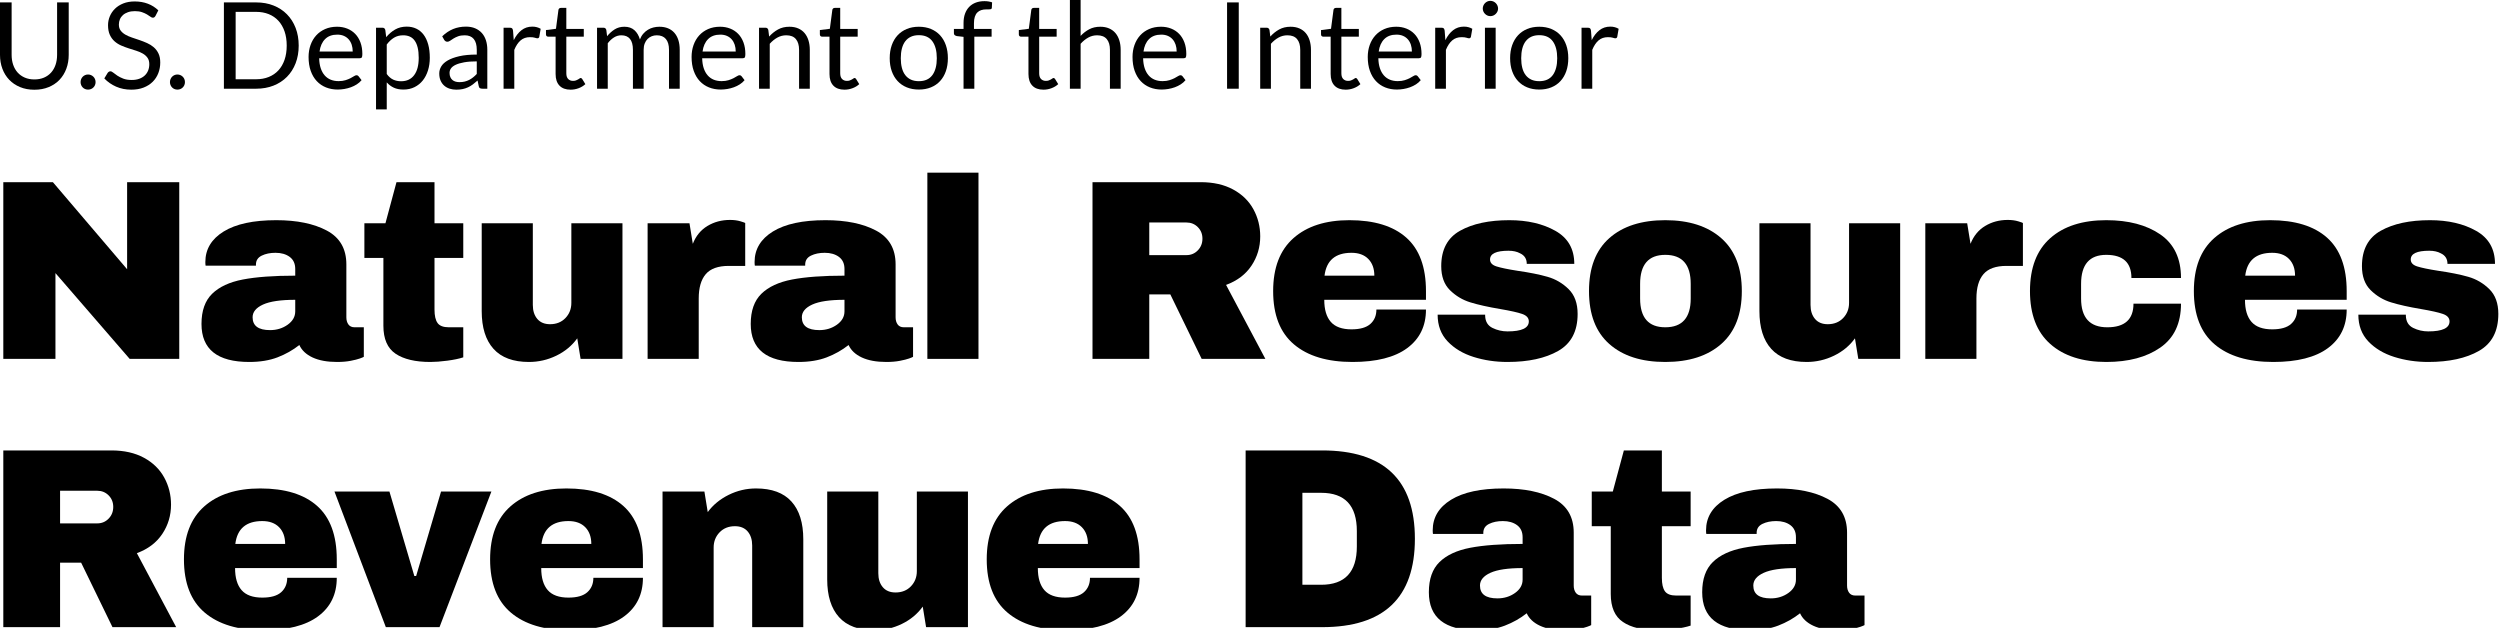 <svg xmlns="http://www.w3.org/2000/svg" xmlns:xlink="http://www.w3.org/1999/xlink" width="438" height="110" version="1.1" viewBox="0 0 438 110"><title>NRRD-workmark</title><desc>Created with Sketch.</desc><g id="Page-1" fill="none" fill-rule="evenodd" stroke="none" stroke-width="1"><g id="NRRD-workmark" fill="#000"><path d="M6.025,13.917 C6.651,13.917 7.21,13.812 7.702,13.601 C8.195,13.39 8.611,13.094 8.953,12.714 C9.294,12.335 9.554,11.881 9.733,11.354 C9.913,10.826 10.003,10.245 10.003,9.612 L10.003,0.423 L12.039,0.423 L12.039,9.612 C12.039,10.484 11.9,11.294 11.622,12.039 C11.344,12.785 10.947,13.43 10.43,13.976 C9.913,14.521 9.281,14.947 8.536,15.257 C7.79,15.566 6.953,15.722 6.025,15.722 C5.096,15.722 4.259,15.566 3.514,15.257 C2.768,14.947 2.135,14.521 1.614,13.976 C1.094,13.43 0.695,12.785 0.417,12.039 C0.139,11.294 -0,10.484 -0,9.612 L-0,0.423 L2.037,0.423 L2.037,9.602 C2.037,10.234 2.126,10.815 2.306,11.343 C2.485,11.87 2.745,12.324 3.087,12.704 C3.427,13.084 3.846,13.381 4.342,13.596 C4.838,13.81 5.399,13.917 6.025,13.917"/><path d="M14.118,14.382 C14.118,14.198 14.151,14.027 14.218,13.864 C14.285,13.703 14.376,13.563 14.493,13.443 C14.608,13.323 14.747,13.228 14.909,13.157 C15.071,13.087 15.243,13.052 15.426,13.052 C15.609,13.052 15.781,13.087 15.943,13.157 C16.105,13.228 16.245,13.323 16.365,13.443 C16.485,13.563 16.578,13.703 16.645,13.864 C16.711,14.027 16.745,14.198 16.745,14.382 C16.745,14.571 16.711,14.745 16.645,14.903 C16.578,15.062 16.485,15.201 16.365,15.32 C16.245,15.441 16.105,15.533 15.943,15.6 C15.781,15.667 15.609,15.7 15.426,15.7 C15.243,15.7 15.071,15.667 14.909,15.6 C14.747,15.533 14.608,15.441 14.493,15.32 C14.376,15.201 14.285,15.062 14.218,14.903 C14.151,14.745 14.118,14.571 14.118,14.382"/><path id="Fill-6" d="M27.242,2.786 C27.179,2.891 27.112,2.971 27.042,3.023 C26.971,3.076 26.88,3.102 26.767,3.102 C26.648,3.102 26.509,3.043 26.351,2.923 C26.192,2.804 25.992,2.672 25.749,2.527 C25.507,2.383 25.215,2.251 24.873,2.132 C24.532,2.012 24.119,1.952 23.634,1.952 C23.177,1.952 22.772,2.014 22.42,2.137 C22.069,2.26 21.775,2.427 21.539,2.638 C21.304,2.849 21.126,3.097 21.007,3.382 C20.887,3.667 20.827,3.974 20.827,4.306 C20.827,4.727 20.931,5.077 21.138,5.355 C21.346,5.633 21.62,5.87 21.961,6.067 C22.303,6.265 22.689,6.434 23.122,6.579 C23.554,6.724 23.998,6.873 24.451,7.027 C24.905,7.182 25.348,7.356 25.781,7.55 C26.214,7.743 26.6,7.987 26.942,8.283 C27.283,8.578 27.557,8.94 27.764,9.37 C27.972,9.799 28.076,10.326 28.076,10.952 C28.076,11.613 27.963,12.234 27.738,12.814 C27.513,13.394 27.184,13.899 26.752,14.329 C26.319,14.758 25.788,15.096 25.159,15.342 C24.529,15.588 23.813,15.711 23.011,15.711 C22.034,15.711 21.142,15.533 20.337,15.178 C19.531,14.823 18.844,14.343 18.274,13.737 L18.865,12.766 C18.921,12.689 18.99,12.625 19.071,12.572 C19.151,12.519 19.241,12.493 19.34,12.493 C19.487,12.493 19.656,12.572 19.846,12.73 C20.036,12.889 20.273,13.062 20.558,13.252 C20.843,13.442 21.188,13.616 21.592,13.774 C21.996,13.932 22.491,14.012 23.075,14.012 C23.56,14.012 23.992,13.945 24.372,13.811 C24.752,13.678 25.074,13.49 25.338,13.247 C25.601,13.005 25.804,12.714 25.945,12.377 C26.085,12.039 26.156,11.663 26.156,11.248 C26.156,10.791 26.052,10.416 25.844,10.124 C25.637,9.832 25.364,9.588 25.027,9.39 C24.689,9.194 24.304,9.026 23.871,8.89 C23.439,8.752 22.995,8.611 22.542,8.468 C22.088,8.323 21.645,8.156 21.212,7.967 C20.78,7.776 20.395,7.53 20.057,7.227 C19.72,6.926 19.447,6.547 19.239,6.094 C19.032,5.64 18.928,5.079 18.928,4.411 C18.928,3.876 19.032,3.359 19.239,2.859 C19.447,2.36 19.747,1.917 20.141,1.53 C20.535,1.143 21.022,0.834 21.603,0.601 C22.183,0.37 22.849,0.254 23.602,0.254 C24.446,0.254 25.217,0.388 25.913,0.654 C26.609,0.922 27.218,1.308 27.738,1.815 L27.242,2.786 Z"/><path id="Fill-8" d="M29.775,14.382 C29.775,14.198 29.808,14.027 29.875,13.864 C29.942,13.703 30.033,13.563 30.15,13.443 C30.265,13.323 30.404,13.228 30.566,13.157 C30.728,13.087 30.9,13.052 31.083,13.052 C31.266,13.052 31.438,13.087 31.6,13.157 C31.762,13.228 31.902,13.323 32.022,13.443 C32.142,13.563 32.235,13.703 32.302,13.864 C32.368,14.027 32.402,14.198 32.402,14.382 C32.402,14.571 32.368,14.745 32.302,14.903 C32.235,15.062 32.142,15.201 32.022,15.32 C31.902,15.441 31.762,15.533 31.6,15.6 C31.438,15.667 31.266,15.7 31.083,15.7 C30.9,15.7 30.728,15.667 30.566,15.6 C30.404,15.533 30.265,15.441 30.15,15.32 C30.033,15.201 29.942,15.062 29.875,14.903 C29.808,14.745 29.775,14.571 29.775,14.382"/><path id="Fill-10" d="M50.232,7.987 C50.232,7.058 50.106,6.229 49.853,5.497 C49.599,4.765 49.24,4.146 48.776,3.64 C48.312,3.133 47.749,2.747 47.088,2.479 C46.427,2.213 45.691,2.079 44.883,2.079 L41.285,2.079 L41.285,13.885 L44.883,13.885 C45.691,13.885 46.427,13.752 47.088,13.484 C47.749,13.217 48.312,12.832 48.776,12.329 C49.24,11.826 49.599,11.209 49.853,10.477 C50.106,9.746 50.232,8.916 50.232,7.987 M52.332,7.987 C52.332,9.12 52.152,10.15 51.794,11.079 C51.435,12.008 50.929,12.802 50.274,13.464 C49.62,14.125 48.836,14.636 47.921,14.999 C47.007,15.361 45.994,15.542 44.883,15.542 L39.228,15.542 L39.228,0.423 L44.883,0.423 C45.994,0.423 47.007,0.603 47.921,0.966 C48.836,1.328 49.62,1.841 50.274,2.506 C50.929,3.171 51.435,3.967 51.794,4.896 C52.152,5.824 52.332,6.855 52.332,7.987"/><path id="Fill-12" d="M59.095,6.067 C58.188,6.067 57.474,6.329 56.953,6.853 C56.432,7.377 56.109,8.103 55.983,9.032 L61.796,9.032 C61.796,8.595 61.736,8.197 61.617,7.835 C61.497,7.472 61.322,7.159 61.089,6.895 C60.857,6.631 60.574,6.427 60.24,6.283 C59.906,6.139 59.524,6.067 59.095,6.067 M59.053,4.684 C59.693,4.684 60.284,4.792 60.825,5.006 C61.367,5.221 61.835,5.531 62.229,5.935 C62.623,6.339 62.93,6.838 63.152,7.433 C63.373,8.028 63.484,8.705 63.484,9.464 C63.484,9.759 63.453,9.957 63.389,10.055 C63.326,10.154 63.206,10.203 63.031,10.203 L55.919,10.203 C55.933,10.879 56.025,11.465 56.194,11.964 C56.363,12.464 56.595,12.881 56.89,13.215 C57.185,13.549 57.537,13.799 57.945,13.964 C58.353,14.13 58.81,14.213 59.317,14.213 C59.788,14.213 60.194,14.158 60.535,14.048 C60.876,13.94 61.17,13.822 61.416,13.695 C61.662,13.569 61.868,13.451 62.033,13.341 C62.199,13.233 62.341,13.178 62.461,13.178 C62.616,13.178 62.735,13.238 62.82,13.358 L63.347,14.044 C63.115,14.325 62.837,14.569 62.513,14.777 C62.19,14.984 61.844,15.155 61.474,15.289 C61.105,15.422 60.723,15.522 60.329,15.589 C59.935,15.656 59.545,15.689 59.158,15.689 C58.42,15.689 57.74,15.564 57.117,15.315 C56.494,15.065 55.956,14.7 55.503,14.217 C55.049,13.736 54.696,13.139 54.442,12.429 C54.189,11.718 54.062,10.903 54.062,9.981 C54.062,9.236 54.177,8.54 54.405,7.892 C54.634,7.245 54.963,6.684 55.392,6.21 C55.821,5.734 56.345,5.362 56.964,5.09 C57.583,4.82 58.279,4.684 59.053,4.684"/><path id="Fill-14" d="M70.638,6.184 C70.026,6.184 69.49,6.325 69.029,6.606 C68.568,6.887 68.144,7.285 67.758,7.798 L67.758,12.968 C68.102,13.432 68.48,13.759 68.892,13.95 C69.304,14.139 69.763,14.234 70.269,14.234 C71.261,14.234 72.024,13.879 72.558,13.168 C73.093,12.458 73.36,11.445 73.36,10.129 C73.36,9.433 73.299,8.835 73.176,8.336 C73.053,7.836 72.875,7.427 72.643,7.107 C72.41,6.787 72.126,6.553 71.788,6.406 C71.45,6.257 71.067,6.184 70.638,6.184 L70.638,6.184 Z M65.88,19.162 L65.88,4.854 L66.998,4.854 C67.265,4.854 67.434,4.985 67.505,5.245 L67.663,6.511 C68.12,5.955 68.642,5.508 69.23,5.17 C69.817,4.833 70.494,4.664 71.261,4.664 C71.872,4.664 72.428,4.783 72.928,5.018 C73.427,5.253 73.852,5.602 74.204,6.062 C74.556,6.523 74.827,7.095 75.017,7.777 C75.207,8.459 75.302,9.244 75.302,10.129 C75.302,10.917 75.196,11.651 74.985,12.33 C74.774,13.008 74.471,13.596 74.078,14.091 C73.684,14.587 73.2,14.978 72.627,15.263 C72.054,15.547 71.409,15.69 70.691,15.69 C70.03,15.69 69.465,15.581 68.997,15.363 C68.53,15.145 68.117,14.835 67.758,14.435 L67.758,19.162 L65.88,19.162 Z"/><path id="Fill-16" d="M80.502,14.392 C80.833,14.392 81.135,14.359 81.41,14.292 C81.684,14.225 81.942,14.13 82.185,14.007 C82.428,13.884 82.66,13.735 82.881,13.559 C83.103,13.383 83.319,13.183 83.53,12.957 L83.53,10.752 C82.665,10.752 81.93,10.807 81.325,10.916 C80.72,11.027 80.228,11.169 79.848,11.346 C79.468,11.524 79.192,11.732 79.02,11.973 C78.847,12.213 78.761,12.482 78.761,12.779 C78.761,13.062 78.807,13.306 78.898,13.511 C78.99,13.717 79.113,13.885 79.268,14.016 C79.422,14.147 79.606,14.243 79.816,14.302 C80.027,14.363 80.256,14.392 80.502,14.392 L80.502,14.392 Z M85.377,15.542 L84.543,15.542 C84.36,15.542 84.212,15.514 84.1,15.458 C83.987,15.402 83.914,15.283 83.878,15.099 L83.668,14.108 C83.386,14.361 83.112,14.587 82.844,14.788 C82.577,14.989 82.296,15.158 82.001,15.294 C81.705,15.432 81.39,15.536 81.056,15.606 C80.722,15.676 80.351,15.711 79.943,15.711 C79.528,15.711 79.139,15.653 78.777,15.537 C78.415,15.42 78.1,15.246 77.833,15.012 C77.565,14.78 77.353,14.485 77.194,14.128 C77.036,13.772 76.957,13.35 76.957,12.864 C76.957,12.44 77.073,12.033 77.305,11.64 C77.537,11.248 77.912,10.901 78.429,10.598 C78.946,10.294 79.623,10.045 80.46,9.851 C81.297,9.657 82.32,9.56 83.53,9.56 L83.53,8.721 C83.53,7.886 83.353,7.254 82.998,6.827 C82.642,6.398 82.116,6.184 81.42,6.184 C80.963,6.184 80.578,6.242 80.265,6.358 C79.952,6.474 79.681,6.604 79.452,6.748 C79.224,6.892 79.027,7.023 78.861,7.138 C78.696,7.254 78.533,7.313 78.371,7.313 C78.244,7.313 78.133,7.28 78.039,7.212 C77.943,7.146 77.868,7.063 77.812,6.964 L77.474,6.363 C78.065,5.793 78.701,5.368 79.384,5.086 C80.066,4.805 80.822,4.664 81.652,4.664 C82.25,4.664 82.781,4.763 83.246,4.959 C83.71,5.157 84.1,5.431 84.417,5.783 C84.733,6.134 84.972,6.56 85.134,7.059 C85.296,7.559 85.377,8.108 85.377,8.705 L85.377,15.542 Z"/><path id="Fill-18" d="M88.226,15.542 L88.226,4.854 L89.302,4.854 C89.506,4.854 89.647,4.893 89.724,4.97 C89.802,5.048 89.854,5.181 89.882,5.371 L90.009,7.038 C90.375,6.292 90.827,5.71 91.365,5.292 C91.903,4.873 92.534,4.664 93.259,4.664 C93.554,4.664 93.821,4.697 94.06,4.765 C94.3,4.831 94.521,4.924 94.726,5.044 L94.483,6.447 C94.434,6.623 94.324,6.711 94.156,6.711 C94.057,6.711 93.906,6.678 93.702,6.61 C93.498,6.544 93.213,6.511 92.847,6.511 C92.193,6.511 91.646,6.7 91.206,7.08 C90.767,7.46 90.399,8.013 90.104,8.736 L90.104,15.542 L88.226,15.542 Z"/><path id="Fill-20" d="M99.969,15.711 C99.125,15.711 98.476,15.476 98.022,15.004 C97.569,14.533 97.342,13.854 97.342,12.968 L97.342,6.426 L96.054,6.426 C95.942,6.426 95.847,6.393 95.769,6.326 C95.692,6.259 95.654,6.155 95.654,6.015 L95.654,5.266 L97.405,5.044 L97.838,1.741 C97.851,1.636 97.897,1.55 97.975,1.482 C98.052,1.416 98.151,1.383 98.27,1.383 L99.219,1.383 L99.219,5.065 L102.28,5.065 L102.28,6.426 L99.219,6.426 L99.219,12.841 C99.219,13.291 99.329,13.625 99.547,13.844 C99.765,14.062 100.046,14.17 100.391,14.17 C100.588,14.17 100.759,14.144 100.903,14.091 C101.047,14.038 101.172,13.981 101.277,13.917 C101.383,13.854 101.472,13.796 101.546,13.743 C101.62,13.69 101.685,13.664 101.741,13.664 C101.84,13.664 101.927,13.724 102.005,13.844 L102.554,14.74 C102.23,15.043 101.84,15.28 101.383,15.452 C100.926,15.625 100.454,15.711 99.969,15.711"/><path id="Fill-22" d="M104.601,15.542 L104.601,4.854 L105.719,4.854 C105.987,4.854 106.155,4.984 106.226,5.244 L106.363,6.342 C106.757,5.856 107.198,5.459 107.687,5.149 C108.176,4.84 108.744,4.685 109.391,4.685 C110.116,4.685 110.701,4.886 111.148,5.286 C111.594,5.688 111.916,6.229 112.113,6.911 C112.261,6.524 112.456,6.19 112.699,5.909 C112.941,5.628 113.214,5.396 113.517,5.213 C113.819,5.029 114.141,4.896 114.482,4.812 C114.823,4.728 115.169,4.685 115.521,4.685 C116.084,4.685 116.585,4.774 117.025,4.954 C117.464,5.134 117.837,5.396 118.143,5.74 C118.449,6.085 118.683,6.509 118.845,7.012 C119.006,7.515 119.087,8.09 119.087,8.736 L119.087,15.542 L117.209,15.542 L117.209,8.736 C117.209,7.899 117.026,7.265 116.661,6.832 C116.295,6.399 115.764,6.184 115.067,6.184 C114.758,6.184 114.464,6.238 114.186,6.347 C113.909,6.456 113.664,6.616 113.453,6.827 C113.242,7.038 113.075,7.304 112.952,7.623 C112.829,7.943 112.768,8.314 112.768,8.736 L112.768,15.542 L110.889,15.542 L110.889,8.736 C110.889,7.879 110.717,7.238 110.372,6.816 C110.028,6.395 109.525,6.184 108.864,6.184 C108.399,6.184 107.968,6.309 107.571,6.558 C107.174,6.808 106.809,7.147 106.479,7.576 L106.479,15.542 L104.601,15.542 Z"/><path id="Fill-24" d="M126.198,6.067 C125.291,6.067 124.577,6.329 124.056,6.853 C123.535,7.377 123.212,8.103 123.086,9.032 L128.899,9.032 C128.899,8.595 128.839,8.197 128.72,7.835 C128.6,7.472 128.425,7.159 128.192,6.895 C127.96,6.631 127.677,6.427 127.343,6.283 C127.009,6.139 126.627,6.067 126.198,6.067 M126.156,4.684 C126.796,4.684 127.387,4.792 127.928,5.006 C128.47,5.221 128.938,5.531 129.332,5.935 C129.726,6.339 130.033,6.838 130.255,7.433 C130.476,8.028 130.587,8.705 130.587,9.464 C130.587,9.759 130.556,9.957 130.492,10.055 C130.429,10.154 130.309,10.203 130.134,10.203 L123.022,10.203 C123.036,10.879 123.128,11.465 123.297,11.964 C123.466,12.464 123.698,12.881 123.993,13.215 C124.288,13.549 124.64,13.799 125.048,13.964 C125.456,14.13 125.913,14.213 126.42,14.213 C126.891,14.213 127.297,14.158 127.638,14.048 C127.979,13.94 128.273,13.822 128.519,13.695 C128.765,13.569 128.971,13.451 129.136,13.341 C129.302,13.233 129.444,13.178 129.564,13.178 C129.719,13.178 129.838,13.238 129.923,13.358 L130.45,14.044 C130.218,14.325 129.94,14.569 129.616,14.777 C129.293,14.984 128.947,15.155 128.577,15.289 C128.208,15.422 127.826,15.522 127.432,15.589 C127.038,15.656 126.648,15.689 126.261,15.689 C125.523,15.689 124.843,15.564 124.22,15.315 C123.597,15.065 123.059,14.7 122.606,14.217 C122.152,13.736 121.799,13.139 121.545,12.429 C121.292,11.718 121.165,10.903 121.165,9.981 C121.165,9.236 121.28,8.54 121.508,7.892 C121.737,7.245 122.066,6.684 122.495,6.21 C122.924,5.734 123.448,5.362 124.067,5.09 C124.686,4.82 125.382,4.684 126.156,4.684"/><path id="Fill-26" d="M132.982,15.542 L132.982,4.854 L134.1,4.854 C134.368,4.854 134.536,4.984 134.607,5.244 L134.754,6.405 C135.219,5.892 135.737,5.477 136.311,5.16 C136.884,4.844 137.547,4.685 138.299,4.685 C138.883,4.685 139.399,4.782 139.845,4.976 C140.292,5.169 140.665,5.443 140.964,5.798 C141.263,6.153 141.489,6.581 141.644,7.08 C141.799,7.58 141.877,8.132 141.877,8.736 L141.877,15.542 L139.998,15.542 L139.998,8.736 C139.998,7.928 139.814,7.3 139.444,6.854 C139.075,6.406 138.511,6.184 137.751,6.184 C137.195,6.184 136.676,6.317 136.195,6.584 C135.713,6.852 135.268,7.214 134.86,7.671 L134.86,15.542 L132.982,15.542 Z"/><path id="Fill-28" d="M147.955,15.711 C147.111,15.711 146.462,15.476 146.008,15.004 C145.555,14.533 145.328,13.854 145.328,12.968 L145.328,6.426 L144.04,6.426 C143.928,6.426 143.833,6.393 143.755,6.326 C143.678,6.259 143.64,6.155 143.64,6.015 L143.64,5.266 L145.391,5.044 L145.824,1.741 C145.837,1.636 145.883,1.55 145.961,1.482 C146.038,1.416 146.137,1.383 146.256,1.383 L147.205,1.383 L147.205,5.065 L150.266,5.065 L150.266,6.426 L147.205,6.426 L147.205,12.841 C147.205,13.291 147.315,13.625 147.533,13.844 C147.751,14.062 148.032,14.17 148.377,14.17 C148.574,14.17 148.745,14.144 148.889,14.091 C149.033,14.038 149.158,13.981 149.263,13.917 C149.369,13.854 149.458,13.796 149.532,13.743 C149.606,13.69 149.671,13.664 149.727,13.664 C149.826,13.664 149.913,13.724 149.991,13.844 L150.54,14.74 C150.216,15.043 149.826,15.28 149.369,15.452 C148.912,15.625 148.44,15.711 147.955,15.711"/><path id="Fill-30" d="M160.984,14.223 C162.039,14.223 162.827,13.87 163.348,13.163 C163.868,12.456 164.129,11.47 164.129,10.203 C164.129,8.93 163.868,7.939 163.348,7.228 C162.827,6.518 162.039,6.162 160.984,6.162 C160.449,6.162 159.985,6.254 159.591,6.437 C159.197,6.619 158.869,6.883 158.605,7.228 C158.341,7.573 158.144,7.996 158.014,8.499 C157.884,9.002 157.819,9.571 157.819,10.203 C157.819,10.836 157.884,11.403 158.014,11.903 C158.144,12.402 158.341,12.822 158.605,13.163 C158.869,13.504 159.197,13.766 159.591,13.95 C159.985,14.132 160.449,14.223 160.984,14.223 M160.984,4.685 C161.765,4.685 162.47,4.816 163.1,5.076 C163.729,5.336 164.264,5.705 164.703,6.184 C165.143,6.662 165.481,7.241 165.716,7.919 C165.952,8.598 166.07,9.356 166.07,10.193 C166.07,11.037 165.952,11.797 165.716,12.472 C165.481,13.147 165.143,13.724 164.703,14.202 C164.264,14.681 163.729,15.048 163.1,15.305 C162.47,15.562 161.765,15.69 160.984,15.69 C160.203,15.69 159.498,15.562 158.869,15.305 C158.239,15.048 157.703,14.681 157.26,14.202 C156.817,13.724 156.475,13.147 156.236,12.472 C155.997,11.797 155.878,11.037 155.878,10.193 C155.878,9.356 155.997,8.598 156.236,7.919 C156.475,7.241 156.817,6.662 157.26,6.184 C157.703,5.705 158.239,5.336 158.869,5.076 C159.498,4.816 160.203,4.685 160.984,4.685"/><path id="Fill-32" d="M168.813,15.542 L168.813,6.458 L167.631,6.32 C167.484,6.285 167.362,6.23 167.268,6.157 C167.172,6.083 167.125,5.976 167.125,5.835 L167.125,5.064 L168.813,5.064 L168.813,4.031 C168.813,3.419 168.899,2.876 169.072,2.4 C169.244,1.926 169.49,1.525 169.81,1.198 C170.13,0.871 170.515,0.623 170.965,0.454 C171.416,0.285 171.922,0.201 172.485,0.201 C172.963,0.201 173.406,0.271 173.814,0.412 L173.772,1.351 C173.765,1.492 173.705,1.576 173.593,1.604 C173.48,1.633 173.322,1.646 173.118,1.646 L172.791,1.646 C172.467,1.646 172.173,1.688 171.91,1.773 C171.646,1.857 171.419,1.994 171.229,2.185 C171.04,2.374 170.893,2.624 170.792,2.934 C170.689,3.243 170.638,3.627 170.638,4.084 L170.638,5.064 L173.73,5.064 L173.73,6.426 L170.702,6.426 L170.702,15.542 L168.813,15.542 Z"/><path id="Fill-34" d="M182.814,15.711 C181.97,15.711 181.321,15.476 180.867,15.004 C180.414,14.533 180.187,13.854 180.187,12.968 L180.187,6.426 L178.899,6.426 C178.787,6.426 178.692,6.393 178.614,6.326 C178.537,6.259 178.499,6.155 178.499,6.015 L178.499,5.266 L180.25,5.044 L180.683,1.741 C180.696,1.636 180.742,1.55 180.82,1.482 C180.897,1.416 180.996,1.383 181.115,1.383 L182.064,1.383 L182.064,5.065 L185.125,5.065 L185.125,6.426 L182.064,6.426 L182.064,12.841 C182.064,13.291 182.174,13.625 182.392,13.844 C182.61,14.062 182.891,14.17 183.236,14.17 C183.433,14.17 183.604,14.144 183.748,14.091 C183.892,14.038 184.017,13.981 184.122,13.917 C184.228,13.854 184.317,13.796 184.391,13.743 C184.465,13.69 184.53,13.664 184.586,13.664 C184.685,13.664 184.772,13.724 184.85,13.844 L185.399,14.74 C185.075,15.043 184.685,15.28 184.228,15.452 C183.771,15.625 183.299,15.711 182.814,15.711"/><path id="Fill-36" d="M187.446,15.542 L187.446,0 L189.324,0 L189.324,6.289 C189.781,5.804 190.288,5.415 190.843,5.123 C191.399,4.831 192.039,4.685 192.763,4.685 C193.347,4.685 193.863,4.782 194.309,4.976 C194.756,5.169 195.129,5.443 195.428,5.798 C195.727,6.153 195.953,6.581 196.108,7.08 C196.263,7.58 196.341,8.132 196.341,8.736 L196.341,15.542 L194.462,15.542 L194.462,8.736 C194.462,7.928 194.278,7.3 193.908,6.854 C193.539,6.406 192.975,6.184 192.215,6.184 C191.659,6.184 191.14,6.317 190.659,6.584 C190.177,6.852 189.732,7.214 189.324,7.671 L189.324,15.542 L187.446,15.542 Z"/><path id="Fill-38" d="M203.451,6.067 C202.544,6.067 201.83,6.329 201.309,6.853 C200.788,7.377 200.465,8.103 200.339,9.032 L206.152,9.032 C206.152,8.595 206.092,8.197 205.973,7.835 C205.853,7.472 205.678,7.159 205.445,6.895 C205.213,6.631 204.93,6.427 204.596,6.283 C204.262,6.139 203.88,6.067 203.451,6.067 M203.409,4.684 C204.049,4.684 204.64,4.792 205.181,5.006 C205.723,5.221 206.191,5.531 206.585,5.935 C206.979,6.339 207.286,6.838 207.508,7.433 C207.729,8.028 207.84,8.705 207.84,9.464 C207.84,9.759 207.809,9.957 207.745,10.055 C207.682,10.154 207.562,10.203 207.387,10.203 L200.275,10.203 C200.289,10.879 200.381,11.465 200.55,11.964 C200.719,12.464 200.951,12.881 201.246,13.215 C201.541,13.549 201.893,13.799 202.301,13.964 C202.709,14.13 203.166,14.213 203.673,14.213 C204.144,14.213 204.55,14.158 204.891,14.048 C205.232,13.94 205.526,13.822 205.772,13.695 C206.018,13.569 206.224,13.451 206.389,13.341 C206.555,13.233 206.697,13.178 206.817,13.178 C206.972,13.178 207.091,13.238 207.176,13.358 L207.703,14.044 C207.471,14.325 207.193,14.569 206.869,14.777 C206.546,14.984 206.2,15.155 205.83,15.289 C205.461,15.422 205.079,15.522 204.685,15.589 C204.291,15.656 203.901,15.689 203.514,15.689 C202.776,15.689 202.096,15.564 201.473,15.315 C200.85,15.065 200.312,14.7 199.859,14.217 C199.405,13.736 199.052,13.139 198.798,12.429 C198.545,11.718 198.418,10.903 198.418,9.981 C198.418,9.236 198.533,8.54 198.761,7.892 C198.99,7.245 199.319,6.684 199.748,6.21 C200.177,5.734 200.701,5.362 201.32,5.09 C201.939,4.82 202.635,4.684 203.409,4.684"/><polygon id="Fill-40" points="214.983 15.542 217.03 15.542 217.03 .423 214.983 .423"/><path id="Fill-42" d="M220.786,15.542 L220.786,4.854 L221.904,4.854 C222.172,4.854 222.34,4.984 222.411,5.244 L222.558,6.405 C223.023,5.892 223.541,5.477 224.115,5.16 C224.688,4.844 225.351,4.685 226.103,4.685 C226.687,4.685 227.203,4.782 227.649,4.976 C228.096,5.169 228.469,5.443 228.768,5.798 C229.067,6.153 229.293,6.581 229.448,7.08 C229.603,7.58 229.681,8.132 229.681,8.736 L229.681,15.542 L227.802,15.542 L227.802,8.736 C227.802,7.928 227.618,7.3 227.248,6.854 C226.879,6.406 226.315,6.184 225.555,6.184 C224.999,6.184 224.48,6.317 223.999,6.584 C223.517,6.852 223.072,7.214 222.664,7.671 L222.664,15.542 L220.786,15.542 Z"/><path id="Fill-43" d="M235.758,15.711 C234.914,15.711 234.265,15.476 233.811,15.004 C233.358,14.533 233.131,13.854 233.131,12.968 L233.131,6.426 L231.843,6.426 C231.731,6.426 231.636,6.393 231.558,6.326 C231.481,6.259 231.443,6.155 231.443,6.015 L231.443,5.266 L233.194,5.044 L233.627,1.741 C233.64,1.636 233.686,1.55 233.764,1.482 C233.841,1.416 233.94,1.383 234.059,1.383 L235.008,1.383 L235.008,5.065 L238.069,5.065 L238.069,6.426 L235.008,6.426 L235.008,12.841 C235.008,13.291 235.118,13.625 235.336,13.844 C235.554,14.062 235.835,14.17 236.18,14.17 C236.377,14.17 236.548,14.144 236.692,14.091 C236.836,14.038 236.961,13.981 237.066,13.917 C237.172,13.854 237.261,13.796 237.335,13.743 C237.409,13.69 237.474,13.664 237.53,13.664 C237.629,13.664 237.716,13.724 237.794,13.844 L238.343,14.74 C238.019,15.043 237.629,15.28 237.172,15.452 C236.715,15.625 236.243,15.711 235.758,15.711"/><path id="Fill-44" d="M244.663,6.067 C243.756,6.067 243.042,6.329 242.521,6.853 C242,7.377 241.677,8.103 241.551,9.032 L247.364,9.032 C247.364,8.595 247.304,8.197 247.185,7.835 C247.065,7.472 246.89,7.159 246.657,6.895 C246.425,6.631 246.142,6.427 245.808,6.283 C245.474,6.139 245.092,6.067 244.663,6.067 M244.621,4.684 C245.261,4.684 245.852,4.792 246.393,5.006 C246.935,5.221 247.403,5.531 247.797,5.935 C248.191,6.339 248.498,6.838 248.72,7.433 C248.941,8.028 249.052,8.705 249.052,9.464 C249.052,9.759 249.021,9.957 248.957,10.055 C248.894,10.154 248.774,10.203 248.599,10.203 L241.487,10.203 C241.501,10.879 241.593,11.465 241.762,11.964 C241.931,12.464 242.163,12.881 242.458,13.215 C242.753,13.549 243.105,13.799 243.513,13.964 C243.921,14.13 244.378,14.213 244.885,14.213 C245.356,14.213 245.762,14.158 246.103,14.048 C246.444,13.94 246.738,13.822 246.984,13.695 C247.23,13.569 247.436,13.451 247.601,13.341 C247.767,13.233 247.909,13.178 248.029,13.178 C248.184,13.178 248.303,13.238 248.388,13.358 L248.915,14.044 C248.683,14.325 248.405,14.569 248.081,14.777 C247.758,14.984 247.412,15.155 247.042,15.289 C246.673,15.422 246.291,15.522 245.897,15.589 C245.503,15.656 245.113,15.689 244.726,15.689 C243.988,15.689 243.308,15.564 242.685,15.315 C242.062,15.065 241.524,14.7 241.071,14.217 C240.617,13.736 240.264,13.139 240.01,12.429 C239.757,11.718 239.63,10.903 239.63,9.981 C239.63,9.236 239.745,8.54 239.973,7.892 C240.202,7.245 240.531,6.684 240.96,6.21 C241.389,5.734 241.913,5.362 242.532,5.09 C243.151,4.82 243.847,4.684 244.621,4.684"/><path id="Fill-45" d="M251.447,15.542 L251.447,4.854 L252.523,4.854 C252.727,4.854 252.868,4.893 252.945,4.97 C253.023,5.048 253.075,5.181 253.103,5.371 L253.23,7.038 C253.596,6.292 254.048,5.71 254.586,5.292 C255.124,4.873 255.755,4.664 256.48,4.664 C256.775,4.664 257.042,4.697 257.281,4.765 C257.521,4.831 257.742,4.924 257.947,5.044 L257.704,6.447 C257.655,6.623 257.545,6.711 257.377,6.711 C257.278,6.711 257.127,6.678 256.923,6.61 C256.719,6.544 256.434,6.511 256.068,6.511 C255.414,6.511 254.867,6.7 254.427,7.08 C253.988,7.46 253.62,8.013 253.325,8.736 L253.325,15.542 L251.447,15.542 Z"/><path id="Fill-46" d="M260.162,15.542 L262.04,15.542 L262.04,4.854 L260.162,4.854 L260.162,15.542 Z M262.462,1.499 C262.462,1.682 262.425,1.853 262.351,2.011 C262.277,2.169 262.179,2.31 262.056,2.433 C261.932,2.556 261.79,2.652 261.628,2.723 C261.466,2.793 261.294,2.828 261.111,2.828 C260.928,2.828 260.758,2.793 260.6,2.723 C260.441,2.652 260.3,2.556 260.177,2.433 C260.054,2.31 259.958,2.169 259.887,2.011 C259.817,1.853 259.782,1.682 259.782,1.499 C259.782,1.315 259.817,1.142 259.887,0.977 C259.958,0.812 260.054,0.667 260.177,0.544 C260.3,0.421 260.441,0.324 260.6,0.254 C260.758,0.184 260.928,0.148 261.111,0.148 C261.294,0.148 261.466,0.184 261.628,0.254 C261.79,0.324 261.932,0.421 262.056,0.544 C262.179,0.667 262.277,0.812 262.351,0.977 C262.425,1.142 262.462,1.315 262.462,1.499 L262.462,1.499 Z"/><path id="Fill-47" d="M269.679,14.223 C270.734,14.223 271.522,13.87 272.043,13.163 C272.563,12.456 272.824,11.47 272.824,10.203 C272.824,8.93 272.563,7.939 272.043,7.228 C271.522,6.518 270.734,6.162 269.679,6.162 C269.144,6.162 268.68,6.254 268.286,6.437 C267.892,6.619 267.564,6.883 267.3,7.228 C267.036,7.573 266.839,7.996 266.709,8.499 C266.579,9.002 266.514,9.571 266.514,10.203 C266.514,10.836 266.579,11.403 266.709,11.903 C266.839,12.402 267.036,12.822 267.3,13.163 C267.564,13.504 267.892,13.766 268.286,13.95 C268.68,14.132 269.144,14.223 269.679,14.223 M269.679,4.685 C270.46,4.685 271.165,4.816 271.795,5.076 C272.424,5.336 272.959,5.705 273.398,6.184 C273.838,6.662 274.176,7.241 274.411,7.919 C274.647,8.598 274.765,9.356 274.765,10.193 C274.765,11.037 274.647,11.797 274.411,12.472 C274.176,13.147 273.838,13.724 273.398,14.202 C272.959,14.681 272.424,15.048 271.795,15.305 C271.165,15.562 270.46,15.69 269.679,15.69 C268.898,15.69 268.193,15.562 267.564,15.305 C266.934,15.048 266.398,14.681 265.955,14.202 C265.512,13.724 265.17,13.147 264.931,12.472 C264.692,11.797 264.573,11.037 264.573,10.193 C264.573,9.356 264.692,8.598 264.931,7.919 C265.17,7.241 265.512,6.662 265.955,6.184 C266.398,5.705 266.934,5.336 267.564,5.076 C268.193,4.816 268.898,4.685 269.679,4.685"/><path id="Fill-48" d="M277.085,15.542 L277.085,4.854 L278.161,4.854 C278.365,4.854 278.506,4.893 278.583,4.97 C278.661,5.048 278.713,5.181 278.741,5.371 L278.868,7.038 C279.234,6.292 279.686,5.71 280.224,5.292 C280.762,4.873 281.393,4.664 282.118,4.664 C282.413,4.664 282.68,4.697 282.919,4.765 C283.159,4.831 283.38,4.924 283.585,5.044 L283.342,6.447 C283.293,6.623 283.183,6.711 283.015,6.711 C282.916,6.711 282.765,6.678 282.561,6.61 C282.357,6.544 282.072,6.511 281.706,6.511 C281.052,6.511 280.505,6.7 280.065,7.08 C279.626,7.46 279.258,8.013 278.963,8.736 L278.963,15.542 L277.085,15.542 Z"/><polygon id="Fill-49" points="22.72 62.876 9.715 47.846 9.715 62.876 .58 62.876 .58 31.916 9.265 31.916 22.27 47.171 22.27 31.916 31.406 31.916 31.406 62.876"/><path id="Fill-50" d="M46.079,53.358 C44.863,53.914 44.256,54.656 44.256,55.586 C44.256,57.087 45.275,57.836 47.316,57.836 C48.486,57.836 49.514,57.52 50.398,56.89 C51.283,56.26 51.726,55.481 51.726,54.55 L51.726,52.526 C49.176,52.526 47.294,52.803 46.079,53.358 M57.261,40.398 C59.541,41.613 60.682,43.587 60.682,46.316 L60.682,55.586 C60.682,56.096 60.801,56.516 61.041,56.845 C61.281,57.176 61.641,57.34 62.121,57.34 L63.741,57.34 L63.741,62.515 C63.651,62.576 63.418,62.673 63.044,62.808 C62.668,62.943 62.136,63.078 61.446,63.213 C60.756,63.348 59.961,63.416 59.061,63.416 C57.321,63.416 55.889,63.153 54.764,62.629 C53.639,62.103 52.866,61.376 52.446,60.446 C51.306,61.345 50.031,62.066 48.621,62.606 C47.211,63.145 45.561,63.416 43.671,63.416 C38.091,63.416 35.301,61.196 35.301,56.755 C35.301,54.446 35.924,52.683 37.169,51.468 C38.413,50.254 40.206,49.42 42.546,48.97 C44.886,48.52 47.946,48.296 51.726,48.296 L51.726,47.126 C51.726,46.196 51.403,45.491 50.759,45.01 C50.113,44.531 49.28,44.291 48.261,44.291 C47.331,44.291 46.528,44.456 45.853,44.786 C45.179,45.116 44.841,45.64 44.841,46.361 L44.841,46.541 L36.021,46.541 C35.991,46.391 35.976,46.18 35.976,45.911 C35.976,43.661 37.049,41.876 39.193,40.555 C41.338,39.236 44.406,38.576 48.396,38.576 C52.025,38.576 54.98,39.183 57.261,40.398"/><path id="Fill-51" d="M81.165,39.116 L81.165,45.191 L76.125,45.191 L76.125,54.236 C76.125,55.316 76.305,56.103 76.665,56.598 C77.025,57.094 77.685,57.341 78.644,57.341 L81.165,57.341 L81.165,62.606 C80.445,62.846 79.515,63.04 78.375,63.191 C77.234,63.341 76.244,63.416 75.405,63.416 C72.765,63.416 70.732,62.935 69.308,61.975 C67.882,61.016 67.17,59.382 67.17,57.071 L67.17,45.191 L63.84,45.191 L63.84,39.116 L67.53,39.116 L69.465,31.916 L76.125,31.916 L76.125,39.116 L81.165,39.116 Z"/><path id="Fill-52" d="M101.72,62.876 L101.135,59.276 C100.205,60.566 98.983,61.579 97.468,62.314 C95.952,63.048 94.355,63.416 92.675,63.416 C89.915,63.416 87.845,62.651 86.465,61.121 C85.085,59.591 84.396,57.386 84.396,54.506 L84.396,39.116 L93.351,39.116 L93.351,53.426 C93.351,54.446 93.613,55.264 94.138,55.879 C94.662,56.494 95.405,56.801 96.366,56.801 C97.475,56.801 98.375,56.441 99.066,55.721 C99.755,55.001 100.101,54.116 100.101,53.066 L100.101,39.116 L109.055,39.116 L109.055,62.876 L101.72,62.876 Z"/><path id="Fill-53" d="M129.751,38.778 C130.291,38.943 130.561,39.041 130.561,39.071 L130.561,46.586 L127.681,46.586 C125.82,46.586 124.478,47.066 123.653,48.026 C122.828,48.986 122.416,50.411 122.416,52.3 L122.416,62.876 L113.461,62.876 L113.461,39.116 L120.796,39.116 L121.381,42.716 C121.921,41.337 122.775,40.294 123.945,39.589 C125.116,38.883 126.436,38.531 127.905,38.531 C128.596,38.531 129.211,38.614 129.751,38.778"/><path id="Fill-54" d="M142.306,53.358 C141.09,53.914 140.483,54.656 140.483,55.586 C140.483,57.087 141.502,57.836 143.543,57.836 C144.713,57.836 145.741,57.52 146.625,56.89 C147.51,56.26 147.953,55.481 147.953,54.55 L147.953,52.526 C145.403,52.526 143.521,52.803 142.306,53.358 M153.488,40.398 C155.768,41.613 156.909,43.587 156.909,46.316 L156.909,55.586 C156.909,56.096 157.028,56.516 157.268,56.845 C157.508,57.176 157.868,57.34 158.348,57.34 L159.968,57.34 L159.968,62.515 C159.878,62.576 159.645,62.673 159.271,62.808 C158.895,62.943 158.363,63.078 157.673,63.213 C156.983,63.348 156.188,63.416 155.288,63.416 C153.548,63.416 152.116,63.153 150.991,62.629 C149.866,62.103 149.093,61.376 148.673,60.446 C147.533,61.345 146.258,62.066 144.848,62.606 C143.438,63.145 141.788,63.416 139.898,63.416 C134.318,63.416 131.528,61.196 131.528,56.755 C131.528,54.446 132.151,52.683 133.396,51.468 C134.64,50.254 136.433,49.42 138.773,48.97 C141.113,48.52 144.173,48.296 147.953,48.296 L147.953,47.126 C147.953,46.196 147.63,45.491 146.986,45.01 C146.34,44.531 145.507,44.291 144.488,44.291 C143.558,44.291 142.755,44.456 142.08,44.786 C141.406,45.116 141.068,45.64 141.068,46.361 L141.068,46.541 L132.248,46.541 C132.218,46.391 132.203,46.18 132.203,45.911 C132.203,43.661 133.276,41.876 135.42,40.555 C137.565,39.236 140.633,38.576 144.623,38.576 C148.252,38.576 151.207,39.183 153.488,40.398"/><polygon id="Fill-55" points="162.474 62.876 171.429 62.876 171.429 30.251 162.474 30.251"/><path id="Fill-56" d="M209.857,39.791 C209.317,39.251 208.657,38.981 207.877,38.981 L201.352,38.981 L201.352,44.696 L207.877,44.696 C208.657,44.696 209.317,44.419 209.857,43.863 C210.397,43.309 210.667,42.626 210.667,41.816 C210.667,41.006 210.397,40.331 209.857,39.791 M219.261,46.541 C218.242,48.071 216.756,49.196 214.807,49.916 L221.692,62.876 L210.532,62.876 L205.042,51.581 L201.352,51.581 L201.352,62.876 L191.407,62.876 L191.407,31.916 L210.352,31.916 C212.572,31.916 214.469,32.344 216.044,33.198 C217.62,34.054 218.804,35.209 219.599,36.663 C220.394,38.119 220.792,39.701 220.792,41.411 C220.792,43.301 220.281,45.011 219.261,46.541"/><path id="Fill-57" d="M232.056,48.296 L240.785,48.296 C240.785,47.067 240.433,46.091 239.729,45.371 C239.023,44.651 238.041,44.291 236.781,44.291 C233.96,44.291 232.386,45.626 232.056,48.296 M246.388,41.636 C248.683,43.677 249.83,46.796 249.83,50.996 L249.83,52.526 L232.011,52.526 C232.011,54.236 232.393,55.526 233.159,56.396 C233.923,57.267 235.13,57.701 236.781,57.701 C238.281,57.701 239.383,57.386 240.088,56.756 C240.793,56.126 241.146,55.286 241.146,54.236 L249.83,54.236 C249.83,57.116 248.736,59.366 246.546,60.986 C244.356,62.607 241.16,63.416 236.961,63.416 C232.551,63.416 229.131,62.389 226.701,60.333 C224.271,58.279 223.056,55.166 223.056,50.996 C223.056,46.916 224.241,43.826 226.611,41.726 C228.981,39.626 232.25,38.576 236.421,38.576 C240.771,38.576 244.093,39.597 246.388,41.636"/><path id="Fill-58" d="M272.506,40.443 C274.711,41.688 275.814,43.616 275.814,46.225 L267.488,46.225 C267.488,45.356 267.099,44.741 266.319,44.381 C265.778,44.081 265.104,43.93 264.294,43.93 C262.134,43.93 261.054,44.441 261.054,45.461 C261.054,46.031 261.429,46.436 262.179,46.675 C262.928,46.916 264.158,47.171 265.868,47.441 C267.968,47.741 269.723,48.093 271.134,48.498 C272.543,48.903 273.774,49.623 274.823,50.658 C275.873,51.693 276.399,53.141 276.399,55.001 C276.399,58.031 275.266,60.191 273.001,61.481 C270.735,62.771 267.774,63.416 264.113,63.416 C262.014,63.416 260.033,63.123 258.174,62.538 C256.314,61.953 254.799,61.047 253.629,59.816 C252.459,58.586 251.874,57.026 251.874,55.135 L260.198,55.135 L260.198,55.316 C260.229,56.336 260.655,57.048 261.482,57.453 C262.306,57.858 263.184,58.06 264.113,58.06 C266.604,58.06 267.849,57.475 267.849,56.305 C267.849,55.706 267.458,55.27 266.679,55.001 C265.899,54.731 264.623,54.446 262.854,54.145 C260.723,53.786 258.976,53.396 257.611,52.975 C256.246,52.556 255.053,51.843 254.033,50.839 C253.014,49.834 252.504,48.43 252.504,46.63 C252.504,43.721 253.607,41.651 255.812,40.421 C258.016,39.191 260.889,38.576 264.429,38.576 C267.609,38.576 270.301,39.199 272.506,40.443"/><path id="Fill-59" d="M287.348,49.736 L287.348,52.3 C287.348,55.661 288.818,57.34 291.758,57.34 C294.728,57.34 296.213,55.661 296.213,52.3 L296.213,49.736 C296.213,46.346 294.728,44.651 291.758,44.651 C288.818,44.651 287.348,46.346 287.348,49.736 M301.59,41.748 C303.975,43.863 305.167,46.946 305.167,50.996 C305.167,55.046 303.975,58.129 301.59,60.243 C299.205,62.358 295.927,63.416 291.758,63.416 C287.587,63.416 284.318,62.366 281.948,60.265 C279.577,58.166 278.393,55.076 278.393,50.996 C278.393,46.916 279.577,43.826 281.948,41.725 C284.318,39.626 287.587,38.576 291.758,38.576 C295.927,38.576 299.205,39.633 301.59,41.748"/><path id="Fill-60" d="M325.574,62.876 L324.989,59.276 C324.059,60.566 322.837,61.579 321.322,62.314 C319.806,63.048 318.209,63.416 316.529,63.416 C313.769,63.416 311.699,62.651 310.319,61.121 C308.939,59.591 308.25,57.386 308.25,54.506 L308.25,39.116 L317.205,39.116 L317.205,53.426 C317.205,54.446 317.467,55.264 317.992,55.879 C318.516,56.494 319.259,56.801 320.22,56.801 C321.329,56.801 322.229,56.441 322.92,55.721 C323.609,55.001 323.955,54.116 323.955,53.066 L323.955,39.116 L332.909,39.116 L332.909,62.876 L325.574,62.876 Z"/><path id="Fill-61" d="M353.604,38.778 C354.144,38.943 354.414,39.041 354.414,39.071 L354.414,46.586 L351.534,46.586 C349.673,46.586 348.332,47.066 347.507,48.026 C346.682,48.986 346.269,50.411 346.269,52.3 L346.269,62.876 L337.315,62.876 L337.315,39.116 L344.649,39.116 L345.235,42.716 C345.774,41.337 346.628,40.294 347.798,39.589 C348.969,38.883 350.289,38.531 351.759,38.531 C352.45,38.531 353.065,38.614 353.604,38.778"/><path id="Fill-62" d="M378.488,41.073 C380.903,42.738 382.111,45.281 382.111,48.701 L373.426,48.701 C373.426,46.001 371.956,44.651 369.016,44.651 C366.076,44.651 364.606,46.346 364.606,49.736 L364.606,52.301 C364.606,55.661 366.136,57.341 369.196,57.341 C372.256,57.341 373.786,55.962 373.786,53.201 L382.111,53.201 C382.111,56.651 380.903,59.216 378.488,60.895 C376.073,62.576 372.916,63.416 369.016,63.416 C364.845,63.416 361.576,62.366 359.206,60.265 C356.836,58.166 355.651,55.076 355.651,50.996 C355.651,46.916 356.836,43.826 359.206,41.725 C361.576,39.626 364.845,38.576 369.016,38.576 C372.916,38.576 376.073,39.408 378.488,41.073"/><path id="Fill-63" d="M393.365,48.296 L402.094,48.296 C402.094,47.067 401.742,46.091 401.038,45.371 C400.332,44.651 399.35,44.291 398.09,44.291 C395.269,44.291 393.695,45.626 393.365,48.296 M407.697,41.636 C409.992,43.677 411.139,46.796 411.139,50.996 L411.139,52.526 L393.32,52.526 C393.32,54.236 393.702,55.526 394.468,56.396 C395.232,57.267 396.439,57.701 398.09,57.701 C399.59,57.701 400.692,57.386 401.397,56.756 C402.102,56.126 402.455,55.286 402.455,54.236 L411.139,54.236 C411.139,57.116 410.045,59.366 407.855,60.986 C405.665,62.607 402.469,63.416 398.27,63.416 C393.86,63.416 390.44,62.389 388.01,60.333 C385.58,58.279 384.365,55.166 384.365,50.996 C384.365,46.916 385.55,43.826 387.92,41.726 C390.29,39.626 393.559,38.576 397.73,38.576 C402.08,38.576 405.402,39.597 407.697,41.636"/><path id="Fill-64" d="M433.815,40.443 C436.02,41.688 437.123,43.616 437.123,46.225 L428.797,46.225 C428.797,45.356 428.408,44.741 427.628,44.381 C427.087,44.081 426.413,43.93 425.603,43.93 C423.443,43.93 422.363,44.441 422.363,45.461 C422.363,46.031 422.738,46.436 423.488,46.675 C424.237,46.916 425.467,47.171 427.177,47.441 C429.277,47.741 431.032,48.093 432.443,48.498 C433.852,48.903 435.083,49.623 436.132,50.658 C437.182,51.693 437.708,53.141 437.708,55.001 C437.708,58.031 436.575,60.191 434.31,61.481 C432.044,62.771 429.083,63.416 425.422,63.416 C423.323,63.416 421.342,63.123 419.483,62.538 C417.623,61.953 416.108,61.047 414.938,59.816 C413.768,58.586 413.183,57.026 413.183,55.135 L421.507,55.135 L421.507,55.316 C421.538,56.336 421.964,57.048 422.791,57.453 C423.615,57.858 424.493,58.06 425.422,58.06 C427.913,58.06 429.158,57.475 429.158,56.305 C429.158,55.706 428.767,55.27 427.988,55.001 C427.208,54.731 425.932,54.446 424.163,54.145 C422.032,53.786 420.285,53.396 418.92,52.975 C417.555,52.556 416.362,51.843 415.342,50.839 C414.323,49.834 413.813,48.43 413.813,46.63 C413.813,43.721 414.916,41.651 417.121,40.421 C419.325,39.191 422.198,38.576 425.738,38.576 C428.918,38.576 431.61,39.199 433.815,40.443"/><path id="Fill-65" d="M19.03,86.791 C18.49,86.251 17.83,85.981 17.05,85.981 L10.525,85.981 L10.525,91.696 L17.05,91.696 C17.83,91.696 18.49,91.419 19.03,90.863 C19.57,90.309 19.84,89.626 19.84,88.816 C19.84,88.006 19.57,87.331 19.03,86.791 M28.434,93.541 C27.415,95.071 25.929,96.196 23.98,96.916 L30.865,109.876 L19.705,109.876 L14.215,98.581 L10.525,98.581 L10.525,109.876 L0.58,109.876 L0.58,78.916 L19.525,78.916 C21.745,78.916 23.642,79.344 25.217,80.198 C26.793,81.054 27.977,82.209 28.772,83.663 C29.567,85.119 29.965,86.701 29.965,88.411 C29.965,90.301 29.454,92.011 28.434,93.541"/><path id="Fill-66" d="M41.228,95.296 L49.958,95.296 C49.958,94.067 49.605,93.091 48.901,92.371 C48.196,91.651 47.214,91.291 45.953,91.291 C43.133,91.291 41.559,92.626 41.228,95.296 M55.56,88.636 C57.855,90.677 59.002,93.796 59.002,97.996 L59.002,99.526 L41.184,99.526 C41.184,101.236 41.566,102.526 42.331,103.396 C43.096,104.267 44.303,104.701 45.953,104.701 C47.453,104.701 48.556,104.386 49.261,103.756 C49.965,103.126 50.319,102.286 50.319,101.236 L59.002,101.236 C59.002,104.116 57.908,106.366 55.718,107.986 C53.529,109.607 50.333,110.416 46.133,110.416 C41.724,110.416 38.303,109.389 35.873,107.333 C33.444,105.279 32.228,102.166 32.228,97.996 C32.228,93.916 33.413,90.826 35.783,88.726 C38.154,86.626 41.422,85.576 45.593,85.576 C49.944,85.576 53.266,86.597 55.56,88.636"/><polygon id="Fill-67" points="67.598 109.876 58.598 86.116 68.228 86.116 72.593 100.921 72.908 100.921 77.273 86.116 86.093 86.116 77.003 109.876"/><path id="Fill-68" d="M94.868,95.296 L103.597,95.296 C103.597,94.067 103.245,93.091 102.541,92.371 C101.835,91.651 100.853,91.291 99.593,91.291 C96.772,91.291 95.198,92.626 94.868,95.296 M109.2,88.636 C111.495,90.677 112.642,93.796 112.642,97.996 L112.642,99.526 L94.823,99.526 C94.823,101.236 95.205,102.526 95.971,103.396 C96.735,104.267 97.942,104.701 99.593,104.701 C101.093,104.701 102.195,104.386 102.9,103.756 C103.605,103.126 103.958,102.286 103.958,101.236 L112.642,101.236 C112.642,104.116 111.548,106.366 109.358,107.986 C107.168,109.607 103.972,110.416 99.773,110.416 C95.363,110.416 91.943,109.389 89.513,107.333 C87.083,105.279 85.868,102.166 85.868,97.996 C85.868,93.916 87.053,90.826 89.423,88.726 C91.793,86.626 95.062,85.576 99.233,85.576 C103.583,85.576 106.905,86.597 109.2,88.636"/><path id="Fill-69" d="M138.666,87.871 C140.046,89.401 140.736,91.606 140.736,94.486 L140.736,109.876 L131.781,109.876 L131.781,95.566 C131.781,94.547 131.518,93.728 130.993,93.113 C130.468,92.499 129.726,92.191 128.766,92.191 C127.655,92.191 126.756,92.551 126.066,93.27 C125.376,93.991 125.031,94.876 125.031,95.926 L125.031,109.876 L116.076,109.876 L116.076,86.116 L123.411,86.116 L123.996,89.716 C124.926,88.456 126.148,87.451 127.663,86.701 C129.178,85.951 130.775,85.576 132.456,85.576 C135.216,85.576 137.286,86.341 138.666,87.871"/><path id="Fill-70" d="M162.25,109.876 L161.665,106.276 C160.735,107.566 159.513,108.579 157.998,109.314 C156.482,110.048 154.885,110.416 153.205,110.416 C150.445,110.416 148.375,109.651 146.995,108.121 C145.615,106.591 144.926,104.386 144.926,101.506 L144.926,86.116 L153.881,86.116 L153.881,100.426 C153.881,101.446 154.143,102.264 154.668,102.879 C155.192,103.494 155.935,103.801 156.896,103.801 C158.005,103.801 158.905,103.441 159.596,102.721 C160.285,102.001 160.631,101.116 160.631,100.066 L160.631,86.116 L169.585,86.116 L169.585,109.876 L162.25,109.876 Z"/><path id="Fill-71" d="M181.875,95.296 L190.604,95.296 C190.604,94.067 190.252,93.091 189.548,92.371 C188.842,91.651 187.86,91.291 186.6,91.291 C183.779,91.291 182.205,92.626 181.875,95.296 M196.207,88.636 C198.502,90.677 199.649,93.796 199.649,97.996 L199.649,99.526 L181.83,99.526 C181.83,101.236 182.212,102.526 182.978,103.396 C183.742,104.267 184.949,104.701 186.6,104.701 C188.1,104.701 189.202,104.386 189.907,103.756 C190.612,103.126 190.965,102.286 190.965,101.236 L199.649,101.236 C199.649,104.116 198.555,106.366 196.365,107.986 C194.175,109.607 190.979,110.416 186.78,110.416 C182.37,110.416 178.95,109.389 176.52,107.333 C174.09,105.279 172.875,102.166 172.875,97.996 C172.875,93.916 174.06,90.826 176.43,88.726 C178.8,86.626 182.069,85.576 186.24,85.576 C190.59,85.576 193.912,86.597 196.207,88.636"/><path id="Fill-72" d="M228.179,102.451 L231.463,102.451 C235.633,102.451 237.719,100.217 237.719,95.746 L237.719,93.046 C237.719,88.576 235.633,86.341 231.463,86.341 L228.179,86.341 L228.179,102.451 Z M247.889,94.395 C247.889,104.717 242.473,109.876 231.644,109.876 L218.234,109.876 L218.234,78.916 L231.644,78.916 C242.473,78.916 247.889,84.076 247.889,94.395 L247.889,94.395 Z"/><path id="Fill-73" d="M261.114,100.358 C259.898,100.914 259.291,101.656 259.291,102.586 C259.291,104.087 260.31,104.836 262.351,104.836 C263.521,104.836 264.549,104.52 265.433,103.89 C266.318,103.26 266.761,102.481 266.761,101.55 L266.761,99.526 C264.211,99.526 262.329,99.803 261.114,100.358 M272.296,87.398 C274.576,88.613 275.717,90.587 275.717,93.316 L275.717,102.586 C275.717,103.096 275.836,103.516 276.076,103.845 C276.316,104.176 276.676,104.34 277.156,104.34 L278.776,104.34 L278.776,109.515 C278.686,109.576 278.453,109.673 278.079,109.808 C277.703,109.943 277.171,110.078 276.481,110.213 C275.791,110.348 274.996,110.416 274.096,110.416 C272.356,110.416 270.924,110.153 269.799,109.629 C268.674,109.103 267.901,108.376 267.481,107.446 C266.341,108.345 265.066,109.066 263.656,109.606 C262.246,110.145 260.596,110.416 258.706,110.416 C253.126,110.416 250.336,108.196 250.336,103.755 C250.336,101.446 250.959,99.683 252.204,98.468 C253.448,97.254 255.241,96.42 257.581,95.97 C259.921,95.52 262.981,95.296 266.761,95.296 L266.761,94.126 C266.761,93.196 266.438,92.491 265.794,92.01 C265.148,91.531 264.315,91.291 263.296,91.291 C262.366,91.291 261.563,91.456 260.888,91.786 C260.214,92.116 259.876,92.64 259.876,93.361 L259.876,93.541 L251.056,93.541 C251.026,93.391 251.011,93.18 251.011,92.911 C251.011,90.661 252.084,88.876 254.228,87.555 C256.373,86.236 259.441,85.576 263.431,85.576 C267.06,85.576 270.015,86.183 272.296,87.398"/><path id="Fill-74" d="M296.2,86.116 L296.2,92.191 L291.16,92.191 L291.16,101.236 C291.16,102.316 291.34,103.103 291.7,103.598 C292.06,104.094 292.72,104.341 293.679,104.341 L296.2,104.341 L296.2,109.606 C295.48,109.846 294.55,110.04 293.41,110.191 C292.269,110.341 291.279,110.416 290.44,110.416 C287.8,110.416 285.767,109.935 284.343,108.975 C282.917,108.016 282.205,106.382 282.205,104.071 L282.205,92.191 L278.875,92.191 L278.875,86.116 L282.565,86.116 L284.5,78.916 L291.16,78.916 L291.16,86.116 L296.2,86.116 Z"/><path id="Fill-75" d="M309.002,100.358 C307.786,100.914 307.179,101.656 307.179,102.586 C307.179,104.087 308.198,104.836 310.239,104.836 C311.409,104.836 312.437,104.52 313.321,103.89 C314.206,103.26 314.649,102.481 314.649,101.55 L314.649,99.526 C312.099,99.526 310.217,99.803 309.002,100.358 M320.184,87.398 C322.464,88.613 323.605,90.587 323.605,93.316 L323.605,102.586 C323.605,103.096 323.724,103.516 323.964,103.845 C324.204,104.176 324.564,104.34 325.044,104.34 L326.664,104.34 L326.664,109.515 C326.574,109.576 326.341,109.673 325.967,109.808 C325.591,109.943 325.059,110.078 324.369,110.213 C323.679,110.348 322.884,110.416 321.984,110.416 C320.244,110.416 318.812,110.153 317.687,109.629 C316.562,109.103 315.789,108.376 315.369,107.446 C314.229,108.345 312.954,109.066 311.544,109.606 C310.134,110.145 308.484,110.416 306.594,110.416 C301.014,110.416 298.224,108.196 298.224,103.755 C298.224,101.446 298.847,99.683 300.092,98.468 C301.336,97.254 303.129,96.42 305.469,95.97 C307.809,95.52 310.869,95.296 314.649,95.296 L314.649,94.126 C314.649,93.196 314.326,92.491 313.682,92.01 C313.036,91.531 312.203,91.291 311.184,91.291 C310.254,91.291 309.451,91.456 308.776,91.786 C308.102,92.116 307.764,92.64 307.764,93.361 L307.764,93.541 L298.944,93.541 C298.914,93.391 298.899,93.18 298.899,92.911 C298.899,90.661 299.972,88.876 302.116,87.555 C304.261,86.236 307.329,85.576 311.319,85.576 C314.948,85.576 317.903,86.183 320.184,87.398"/></g></g></svg>
